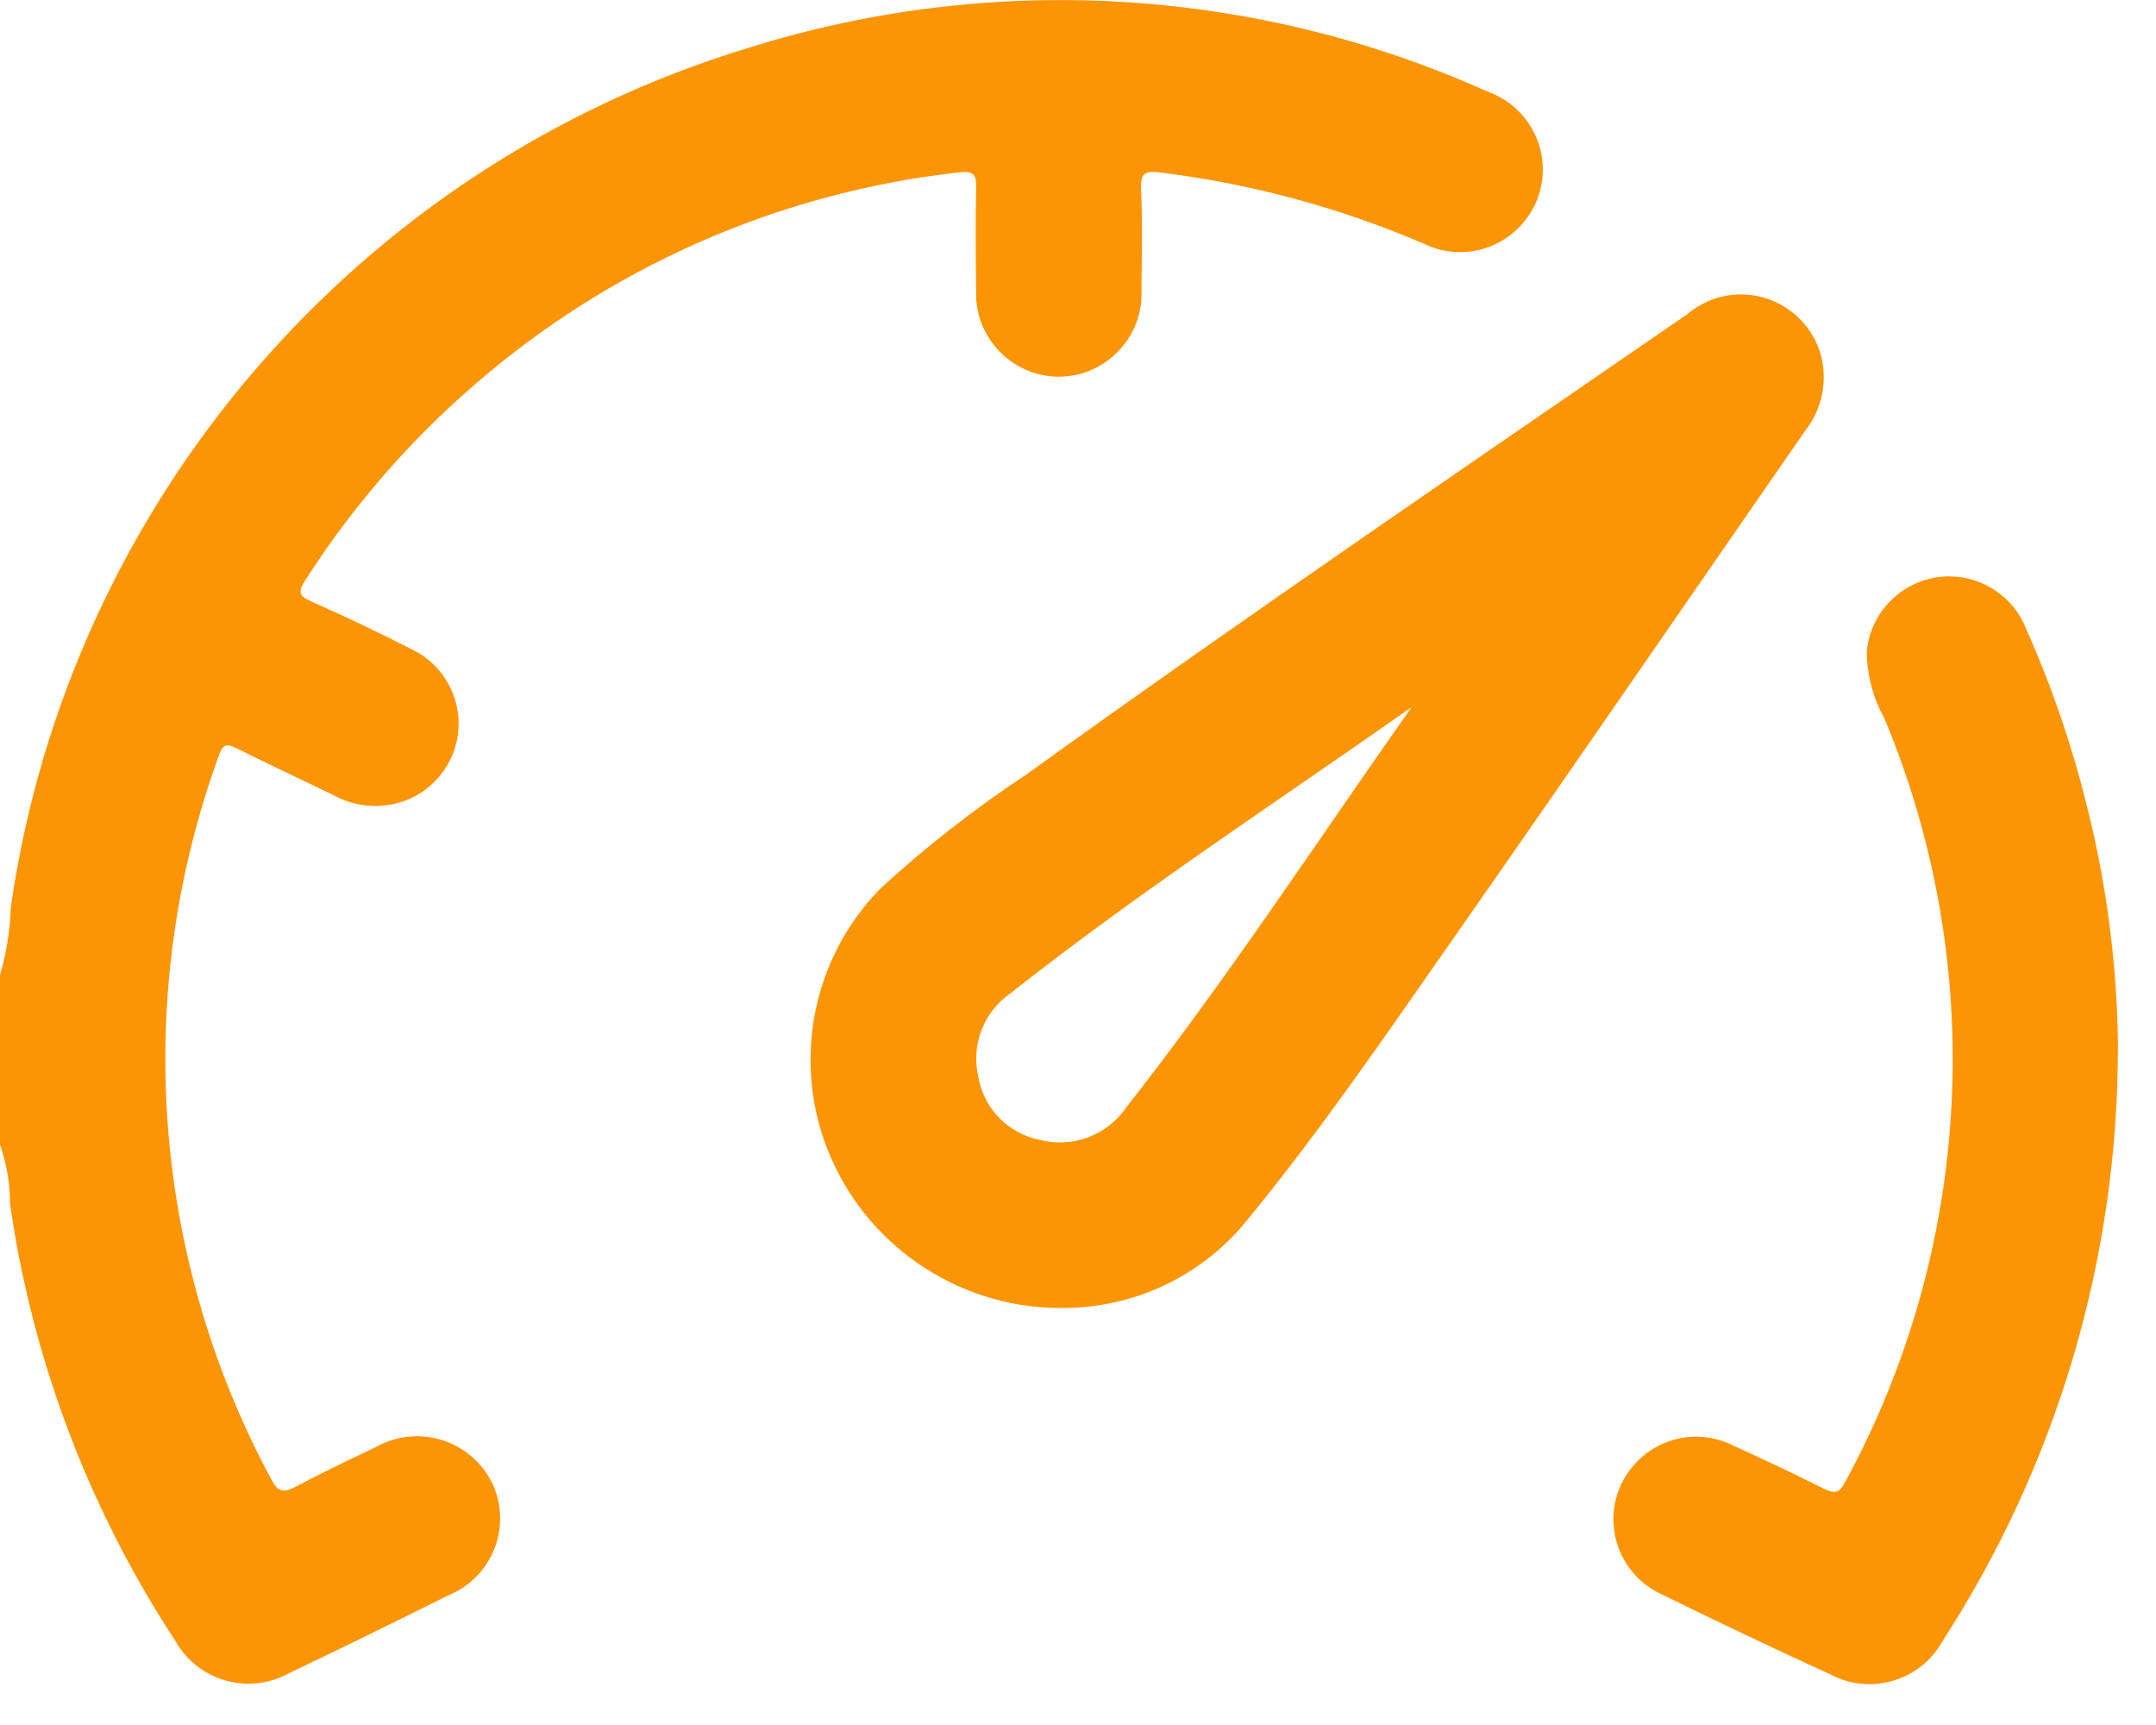 <?xml version="1.0" encoding="UTF-8" standalone="no"?>
<!DOCTYPE svg PUBLIC "-//W3C//DTD SVG 1.1//EN" "http://www.w3.org/Graphics/SVG/1.1/DTD/svg11.dtd">
<svg width="100%" height="100%" viewBox="0 0 40 32" version="1.1" xmlns="http://www.w3.org/2000/svg" xmlns:xlink="http://www.w3.org/1999/xlink" xml:space="preserve" xmlns:serif="http://www.serif.com/" style="fill-rule:evenodd;clip-rule:evenodd;stroke-linejoin:round;stroke-miterlimit:2;">
    <g transform="matrix(1,0,0,1,-46023.5,-2674.59)">
        <g transform="matrix(1,0,0,1,46023.5,2674.59)">
            <g id="Groupe_340-3">
                <path id="Tracé_1916-3" d="M0,18.09C0.119,17.682 0.186,17.26 0.2,16.835C1.277,9.318 6.638,3.079 13.907,0.881C18.417,-0.528 23.29,-0.236 27.6,1.7C28.212,1.915 28.624,2.497 28.624,3.145C28.624,3.986 27.933,4.677 27.092,4.677C26.861,4.677 26.632,4.625 26.424,4.524C24.863,3.854 23.215,3.408 21.529,3.2C21.257,3.169 21.156,3.194 21.17,3.506C21.199,4.131 21.184,4.759 21.177,5.385C21.178,5.408 21.179,5.43 21.179,5.453C21.179,6.295 20.486,6.988 19.644,6.988C18.801,6.988 18.109,6.295 18.109,5.453C18.109,5.43 18.109,5.408 18.11,5.385C18.103,4.759 18.097,4.132 18.11,3.506C18.117,3.251 18.084,3.163 17.789,3.198C14.588,3.554 11.561,4.841 9.084,6.9C7.752,8.002 6.599,9.303 5.667,10.759C5.527,10.975 5.54,11.059 5.779,11.159C6.408,11.438 7.03,11.733 7.642,12.047C8.171,12.3 8.509,12.837 8.509,13.423C8.509,14.082 8.082,14.67 7.456,14.874C7.038,15.009 6.582,14.966 6.196,14.755C5.596,14.465 4.996,14.183 4.407,13.89C4.236,13.806 4.145,13.768 4.062,14.011C2.456,18.415 2.807,23.303 5.027,27.432C5.154,27.676 5.253,27.702 5.483,27.58C5.967,27.323 6.462,27.088 6.957,26.852C7.194,26.715 7.462,26.643 7.736,26.643C8.321,26.643 8.859,26.973 9.123,27.495C9.226,27.705 9.279,27.936 9.279,28.17C9.279,28.795 8.897,29.361 8.317,29.595C7.336,30.083 6.353,30.568 5.363,31.038C5.132,31.166 4.872,31.234 4.608,31.234C4.038,31.234 3.513,30.921 3.241,30.42C1.644,27.982 0.602,25.223 0.187,22.339C0.187,21.963 0.124,21.59 -0,21.236L0,20.852C0.052,20.804 0.036,20.741 0.04,20.682C0.044,20.623 0.04,20.591 0.04,20.545L0.04,20.408C0.04,20.349 0.052,20.286 0,20.238L0,18.857C0.066,18.79 0.03,18.704 0.04,18.627C0.03,18.55 0.067,18.464 0,18.397L0,18.09Z" style="fill:rgb(251,149,5);fill-rule:nonzero;"/>
                <g id="Tracé_1917-3" transform="matrix(1,0,0,1,0,-172.95)">
                    <path d="M0,191.346C0.129,191.39 0.059,191.49 0.062,191.569C0.046,191.611 0.025,191.612 0,191.577L0,191.346Z" style="fill:rgb(251,149,5);fill-rule:nonzero;"/>
                </g>
                <g id="Tracé_1918-3" transform="matrix(1,0,0,1,0,-175.043)">
                    <path d="M0,193.67C0.02,193.665 0.041,193.662 0.062,193.662C0.076,193.75 0.1,193.841 0,193.9L0,193.67Z" style="fill:rgb(251,149,5);fill-rule:nonzero;"/>
                </g>
                <g id="Tracé_1919-3" transform="matrix(1,0,0,1,0,-190.264)">
                    <path d="M0,210.5C0.073,210.531 0.076,210.591 0.065,210.656C0.042,210.687 0.02,210.687 0,210.656L0,210.5Z" style="fill:rgb(251,149,5);fill-rule:nonzero;"/>
                </g>
                <g id="Tracé_1920-3" transform="matrix(1,0,0,1,0,-191.706)">
                    <path d="M0,212.1L0.065,212.1L0.065,212.253C0.042,212.286 0.021,212.283 0.001,212.253L0,212.1Z" style="fill:rgb(251,149,5);fill-rule:nonzero;"/>
                </g>
                <g id="Tracé_1921-3" transform="matrix(1,0,0,1,0,-193.149)">
                    <path d="M0,213.694L0.064,213.694L0.064,213.847C0.042,213.879 0.02,213.879 0,213.847L0,213.694Z" style="fill:rgb(251,149,5);fill-rule:nonzero;"/>
                </g>
                <g id="Tracé_1922-3" transform="matrix(1,0,0,1,0,-194.592)">
                    <path d="M0,215.291L0.065,215.291C0.075,215.355 0.094,215.423 0,215.442L0,215.291Z" style="fill:rgb(251,149,5);fill-rule:nonzero;"/>
                </g>
                <g id="Tracé_1923-3" transform="matrix(1,0,0,1,-281.329,-100.541)">
                    <path d="M320.622,119.97C320.625,123.881 319.493,127.709 317.365,130.99C316.963,131.716 316.044,131.994 315.307,131.612C314.253,131.129 313.206,130.632 312.165,130.121C311.616,129.874 311.262,129.326 311.262,128.724C311.262,127.883 311.953,127.192 312.794,127.192C313.04,127.192 313.283,127.251 313.501,127.365C314.058,127.616 314.611,127.879 315.158,128.153C315.358,128.253 315.45,128.253 315.565,128.029C317.938,123.665 318.205,118.451 316.29,113.867C316.079,113.487 315.966,113.06 315.963,112.625C316.036,111.84 316.703,111.233 317.491,111.233C318.118,111.233 318.685,111.617 318.917,112.199C319.389,113.259 319.766,114.358 320.045,115.484C320.415,116.951 320.61,118.456 320.624,119.969" style="fill:rgb(251,149,5);fill-rule:nonzero;"/>
                </g>
                <g id="Tracé_1924-3" transform="matrix(1,0,0,1,-141.391,-51.546)">
                    <path d="M175.2,58.246C175.058,57.529 174.423,57.008 173.692,57.008C173.329,57.008 172.977,57.136 172.7,57.371C168.589,60.201 164.463,63.011 160.412,65.928C159.463,66.556 158.564,67.258 157.726,68.028C156.439,69.339 156.071,71.308 156.796,72.996C157.547,74.748 159.304,75.868 161.21,75.808C162.515,75.782 163.742,75.174 164.553,74.151C165.914,72.489 167.123,70.716 168.353,68.958C170.54,65.83 172.701,62.684 174.875,59.547C175.167,59.182 175.286,58.706 175.198,58.247M162.273,72.108C161.916,72.614 161.279,72.848 160.68,72.691C160.098,72.576 159.644,72.112 159.543,71.527C159.402,70.939 159.637,70.32 160.134,69.975C162.528,68.086 165.082,66.421 167.58,64.664C165.823,67.159 164.155,69.71 162.272,72.108" style="fill:rgb(251,149,5);fill-rule:nonzero;"/>
                </g>
            </g>
        </g>
    </g>
</svg>
